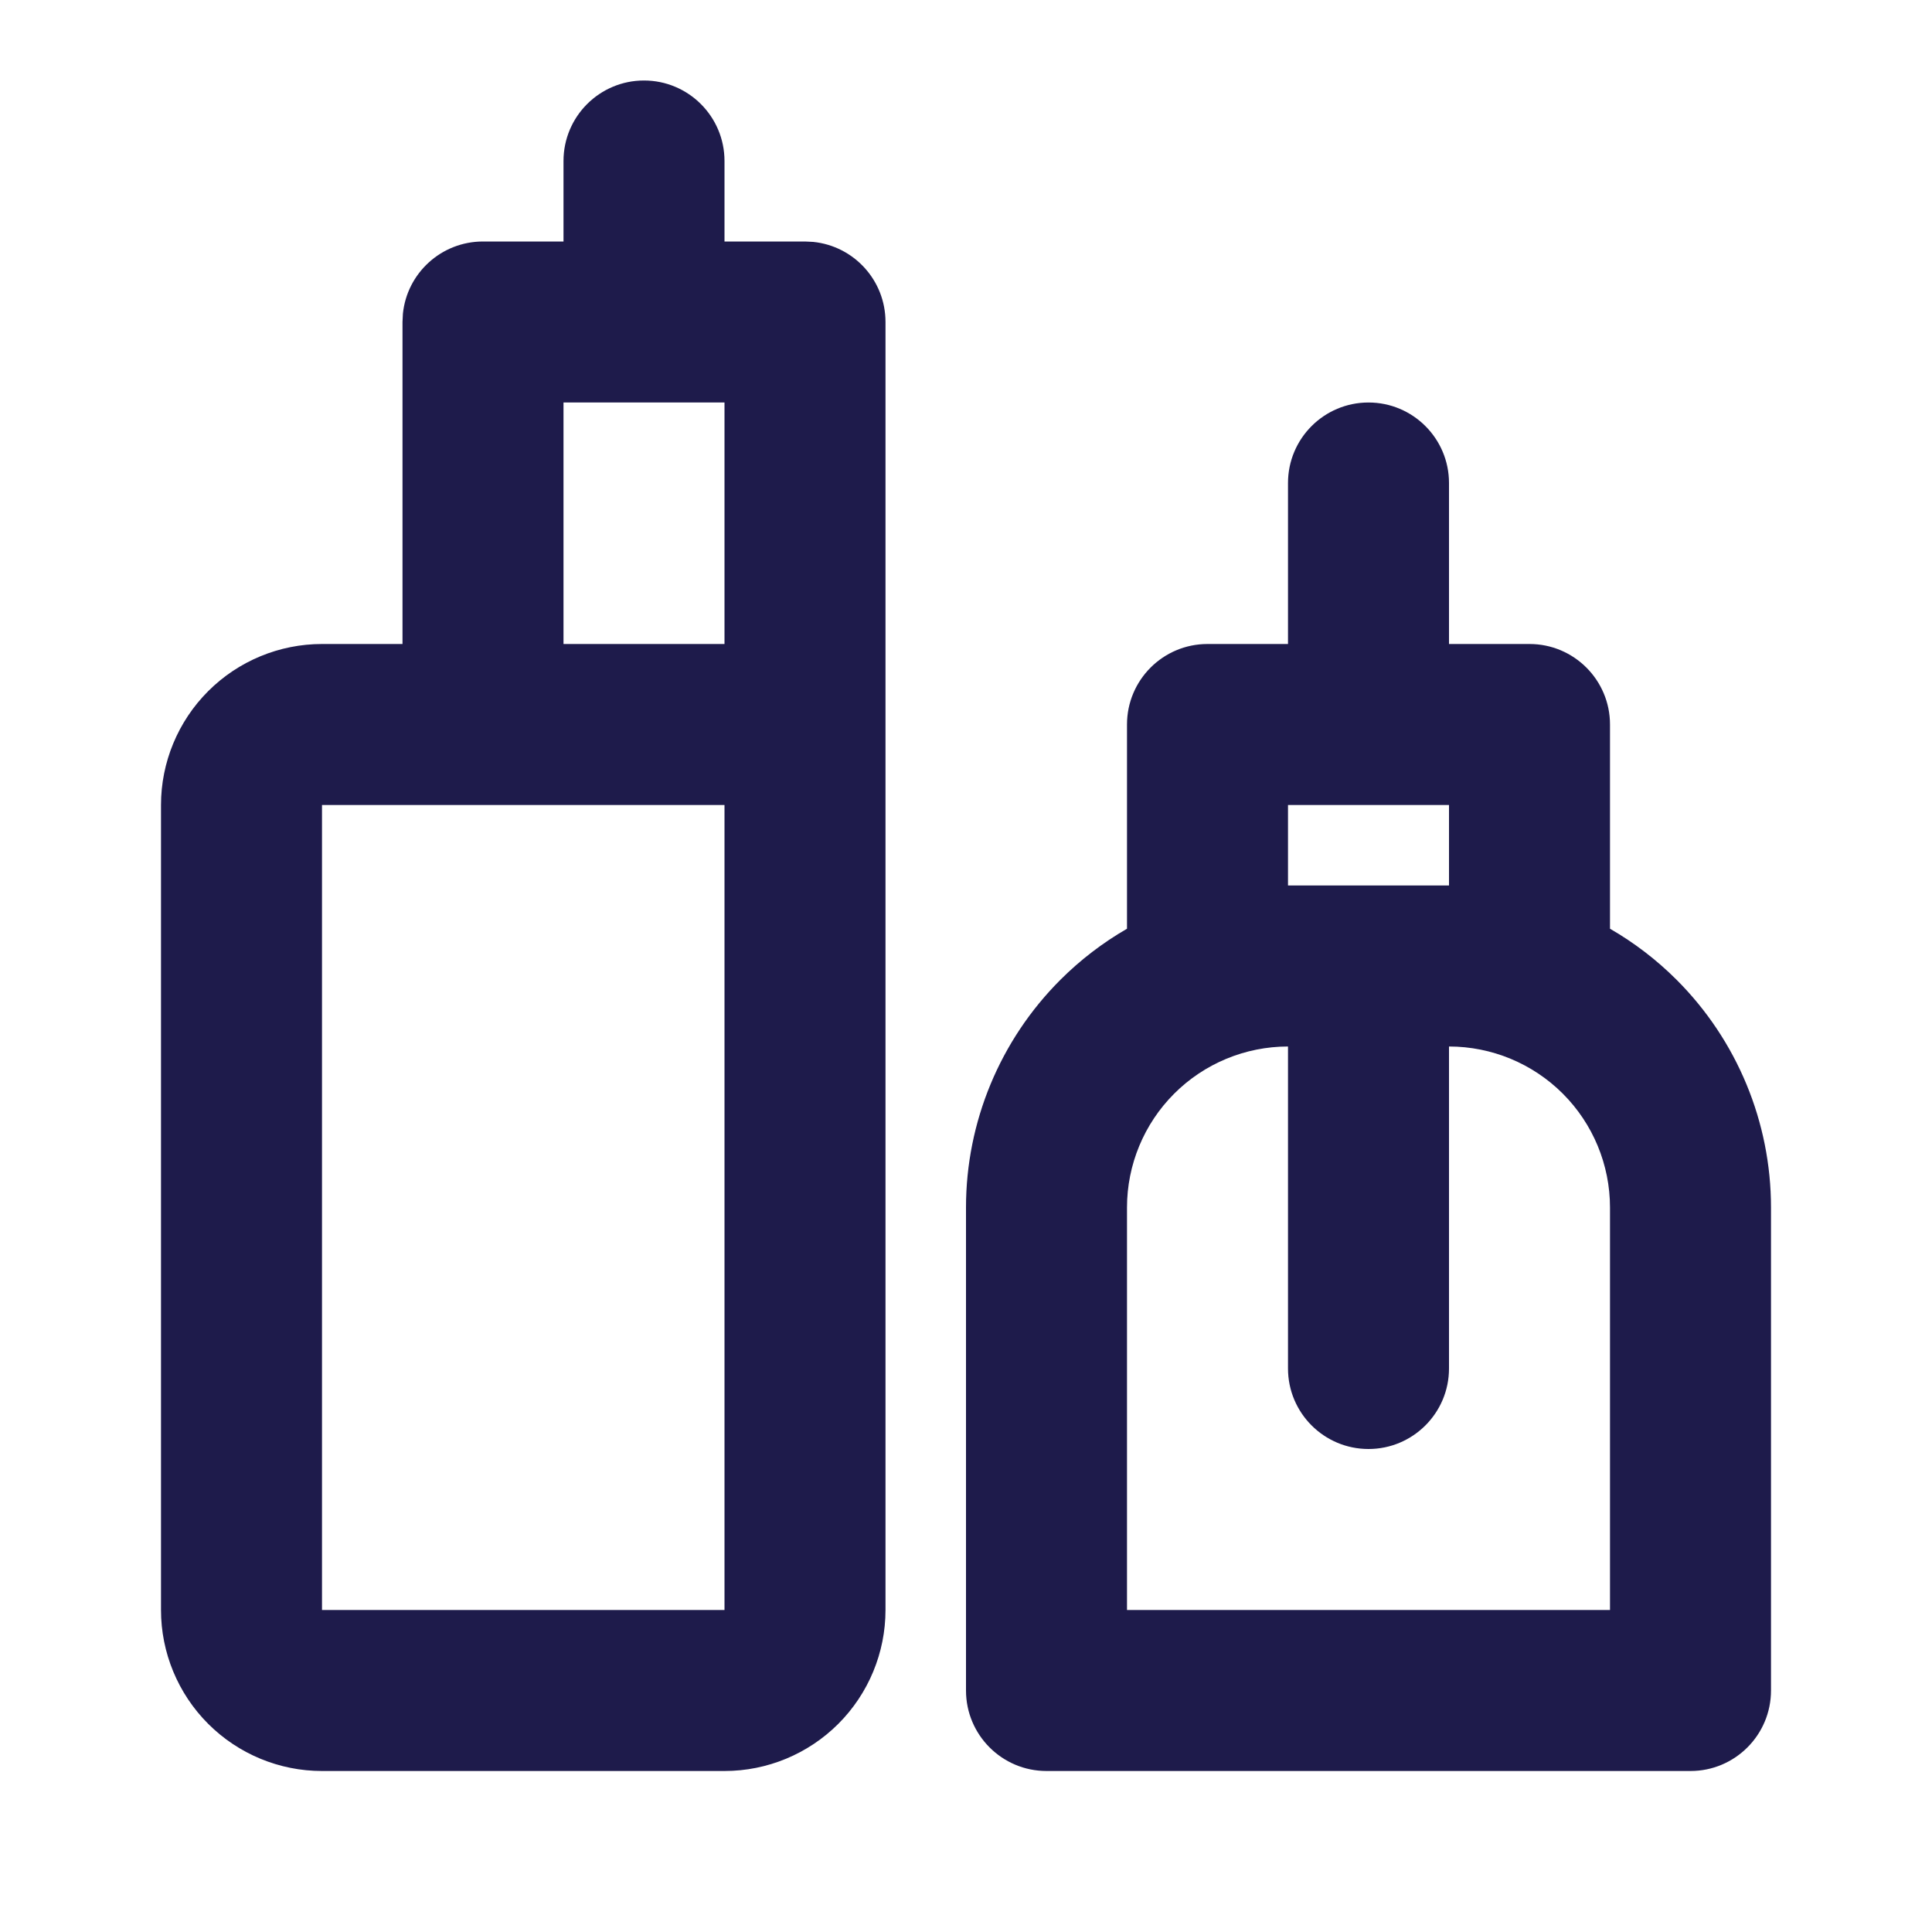 <svg width="24" height="24" viewBox="0 0 24 24" fill="none" xmlns="http://www.w3.org/2000/svg">
<path d="M2 20V10C2 9.47 2.211 8.961 2.586 8.586C2.961 8.211 3.47 8 4 8H5V4L5.005 3.897C5.056 3.393 5.482 3 6 3H7V2C7 1.448 7.448 1 8 1C8.552 1 9 1.448 9 2V3H10L10.102 3.005C10.607 3.056 11 3.482 11 4V20C11 20.53 10.789 21.039 10.414 21.414C10.039 21.789 9.53 22 9 22H4C3.47 22 2.961 21.789 2.586 21.414C2.211 21.039 2 20.53 2 20ZM20 15C20 14.47 19.789 13.961 19.414 13.586C19.039 13.211 18.53 13 18 13V17C18 17.552 17.552 18 17 18C16.448 18 16 17.552 16 17V13C15.47 13 14.961 13.211 14.586 13.586C14.211 13.961 14 14.47 14 15V20H20V15ZM16 11H18V10H16V11ZM7 8H9V5H7V8ZM22 21C22 21.552 21.552 22 21 22H13C12.448 22 12 21.552 12 21V15C12 13.939 12.422 12.922 13.172 12.172C13.421 11.923 13.7 11.71 14 11.537V9C14 8.448 14.448 8 15 8H16V6C16 5.448 16.448 5 17 5C17.552 5 18 5.448 18 6V8H19C19.552 8 20 8.448 20 9V11.537C20.3 11.71 20.579 11.923 20.828 12.172C21.578 12.922 22 13.939 22 15V21ZM4 20H9V10H4V20Z" fill="#1E1B4B"/>
</svg>
